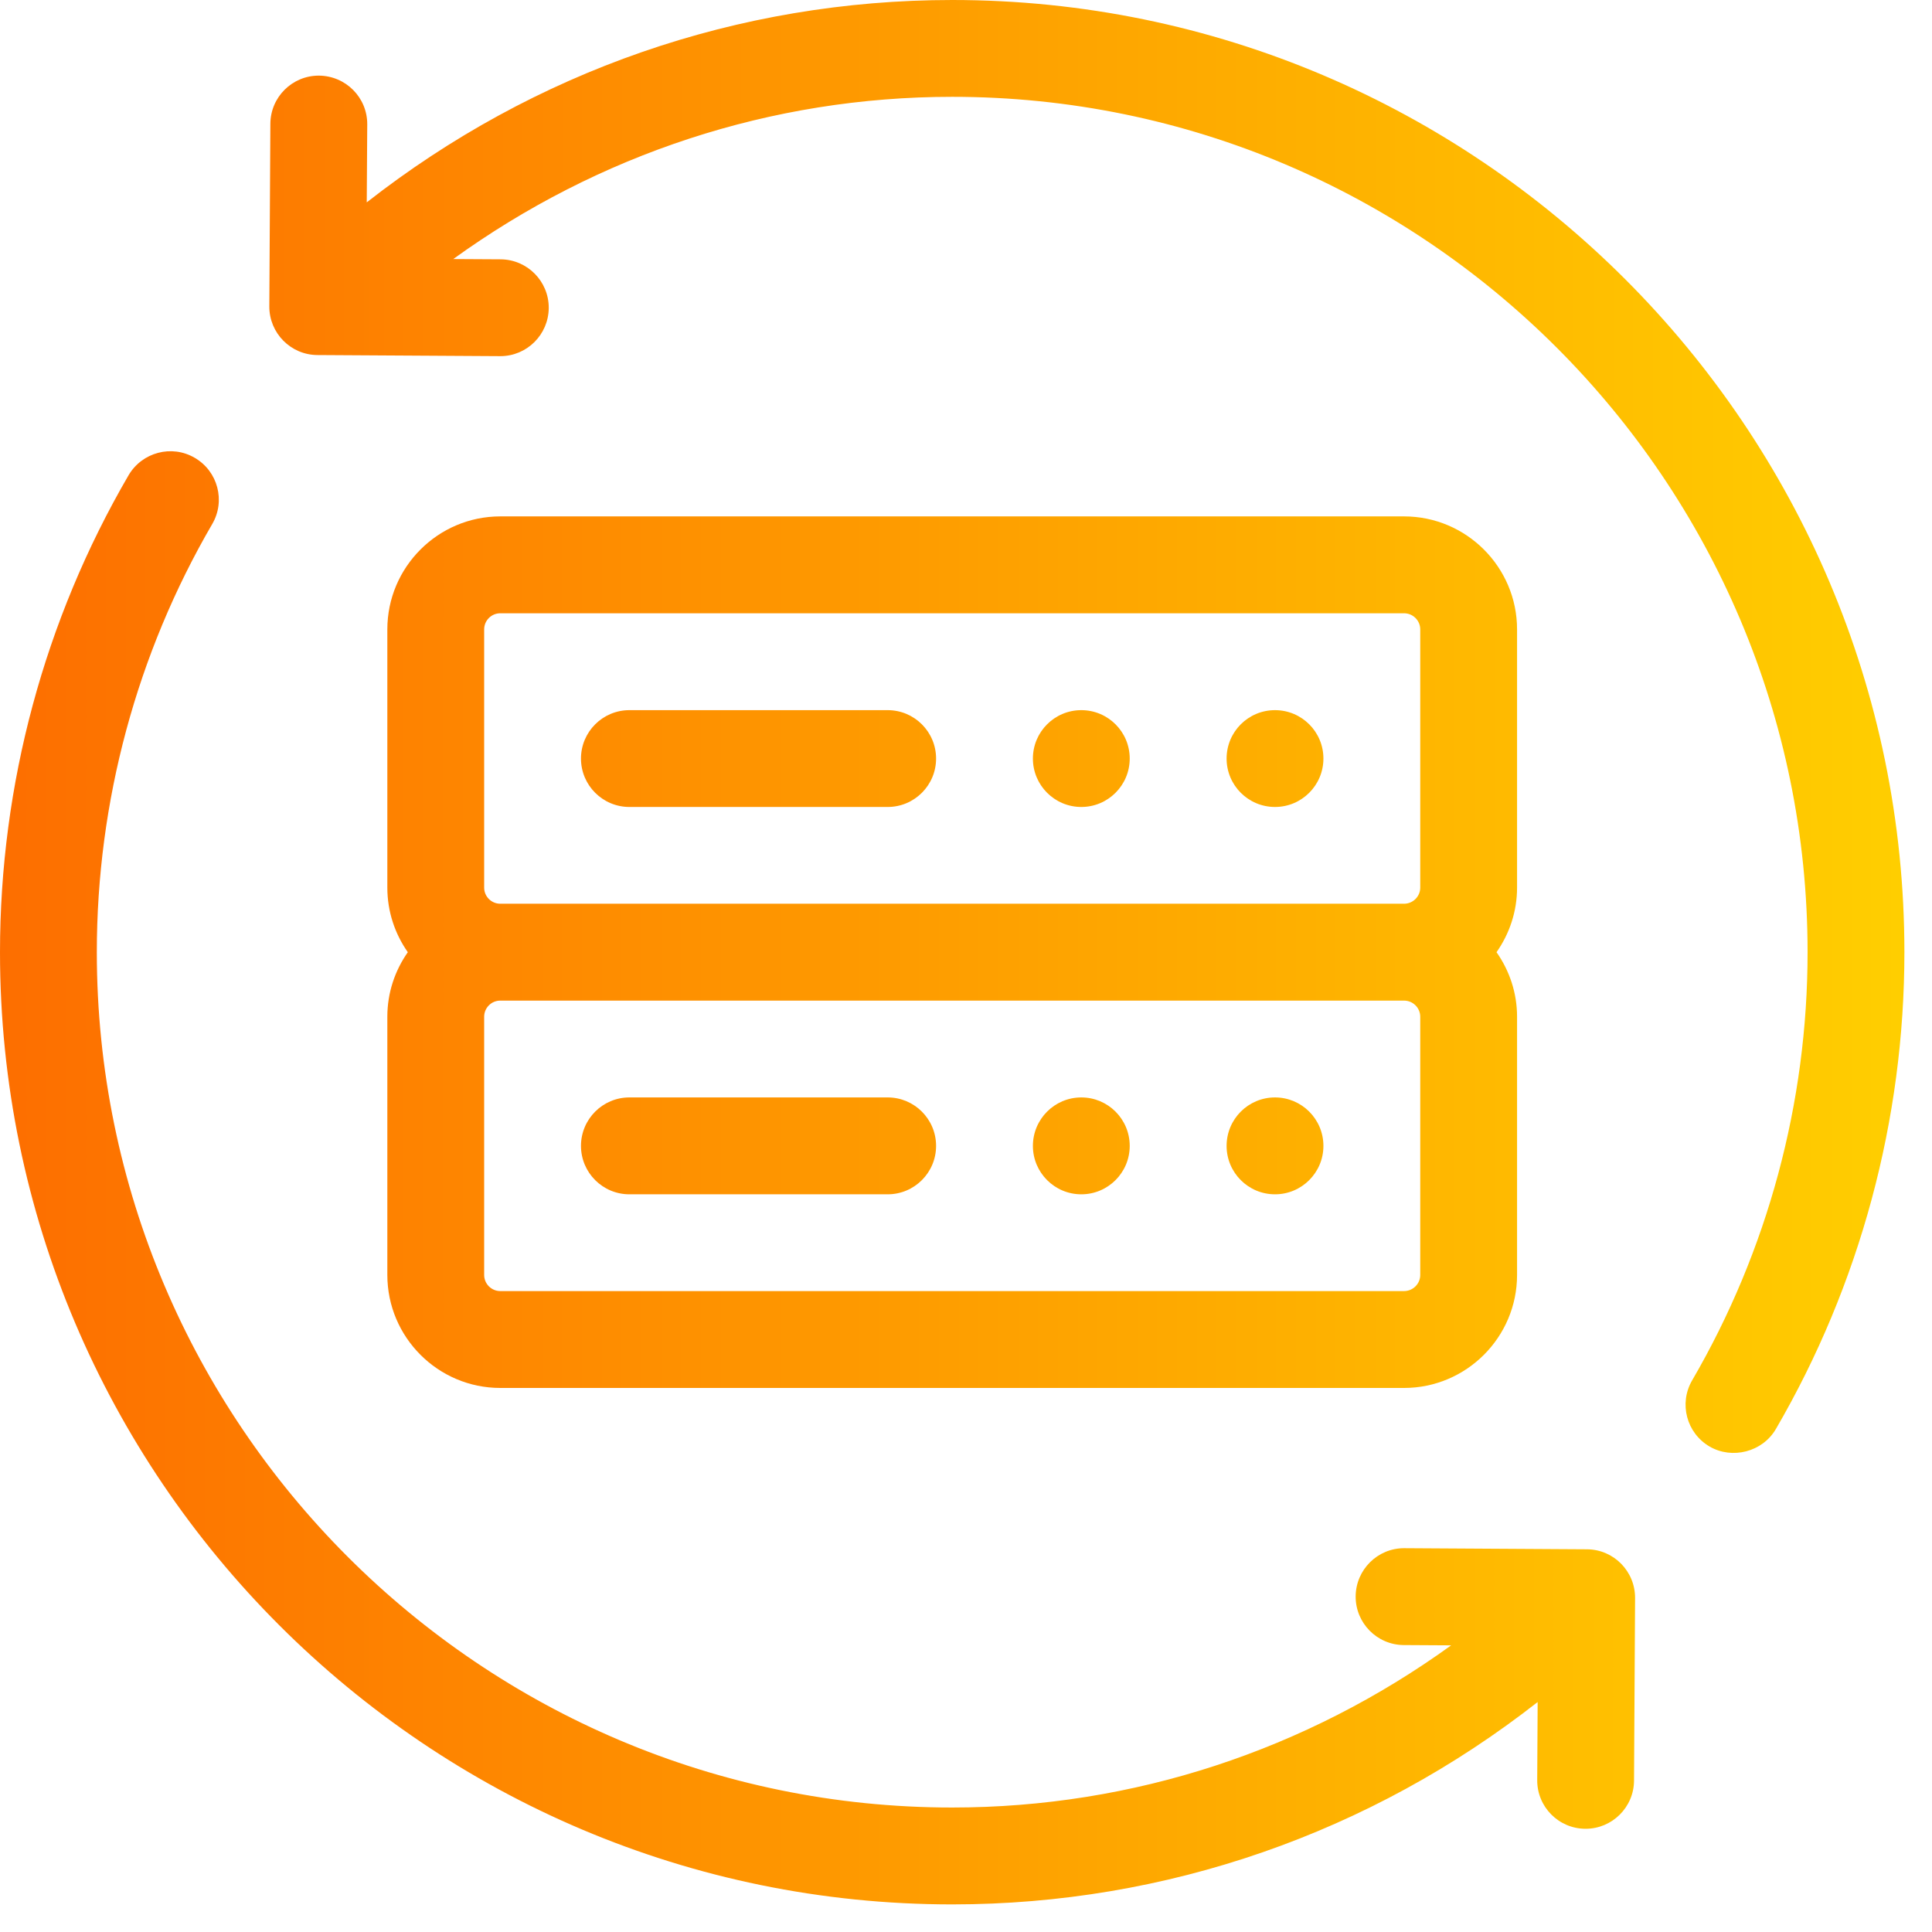 <svg width="35" height="35" viewBox="0 0 35 35" fill="none" xmlns="http://www.w3.org/2000/svg">
<path d="M17.25 0C13.37 0 9.672 1.295 6.644 3.666L6.653 2.252C6.655 1.768 6.265 1.373 5.775 1.37C5.293 1.37 4.901 1.759 4.898 2.242L4.879 5.55C4.877 6.034 5.266 6.429 5.75 6.432C5.75 6.432 9.058 6.452 9.064 6.452C9.545 6.452 9.937 6.063 9.941 5.58C9.944 5.096 9.553 4.701 9.069 4.698L8.211 4.693C10.839 2.795 13.97 1.754 17.25 1.754C25.794 1.754 32.746 8.706 32.746 17.25C32.746 19.975 32.023 22.657 30.655 25.006C30.411 25.425 30.553 25.962 30.972 26.206C31.377 26.441 31.927 26.307 32.171 25.889C33.695 23.272 34.5 20.285 34.5 17.25C34.5 7.738 26.761 0 17.25 0Z" fill="url(#paint0_linear_73_3714)"/>
<path d="M28.75 28.067L25.442 28.047H25.436C24.955 28.047 24.563 28.437 24.559 28.919C24.556 29.404 24.947 29.799 25.431 29.802L26.289 29.807C23.661 31.705 20.53 32.745 17.25 32.745C8.706 32.745 1.754 25.794 1.754 17.25C1.754 14.525 2.477 11.842 3.845 9.493C4.089 9.075 3.947 8.537 3.528 8.294C3.111 8.049 2.573 8.193 2.329 8.61C0.805 11.227 0 14.214 0 17.25C0 26.762 7.739 34.5 17.25 34.5C21.13 34.5 24.828 33.205 27.856 30.834L27.848 32.248C27.845 32.732 28.235 33.127 28.719 33.13H28.725C29.206 33.13 29.599 32.74 29.602 32.258L29.621 28.95C29.623 28.465 29.234 28.07 28.75 28.067Z" fill="url(#paint1_linear_73_3714)"/>
<path d="M11.402 14.619H16.081C16.565 14.619 16.958 14.226 16.958 13.742C16.958 13.258 16.565 12.865 16.081 12.865H11.402C10.918 12.865 10.525 13.258 10.525 13.742C10.525 14.226 10.918 14.619 11.402 14.619Z" fill="url(#paint2_linear_73_3714)"/>
<path d="M23.098 14.619C23.582 14.619 23.975 14.226 23.975 13.742C23.975 13.257 23.582 12.865 23.098 12.865C22.613 12.865 22.221 13.257 22.221 13.742C22.221 14.226 22.613 14.619 23.098 14.619Z" fill="url(#paint3_linear_73_3714)"/>
<path d="M19.589 14.619C20.073 14.619 20.466 14.226 20.466 13.742C20.466 13.257 20.073 12.865 19.589 12.865C19.105 12.865 18.712 13.257 18.712 13.742C18.712 14.226 19.105 14.619 19.589 14.619Z" fill="url(#paint4_linear_73_3714)"/>
<path d="M7.017 23.097C7.017 24.225 7.935 25.144 9.063 25.144H25.436C26.564 25.144 27.483 24.225 27.483 23.097V18.419C27.483 17.984 27.344 17.582 27.111 17.25C27.344 16.918 27.483 16.515 27.483 16.08V11.402C27.483 10.274 26.564 9.355 25.436 9.355H9.063C7.935 9.355 7.017 10.274 7.017 11.402V16.08C7.017 16.515 7.155 16.918 7.388 17.25C7.155 17.582 7.017 17.984 7.017 18.419V23.097ZM25.729 23.097C25.729 23.258 25.597 23.389 25.436 23.389H9.063C8.902 23.389 8.771 23.258 8.771 23.097V18.419C8.771 18.258 8.902 18.127 9.063 18.127H25.436C25.597 18.127 25.729 18.258 25.729 18.419V23.097ZM8.771 11.402C8.771 11.241 8.902 11.11 9.063 11.11H25.436C25.597 11.11 25.729 11.241 25.729 11.402V16.08C25.729 16.241 25.597 16.372 25.436 16.372H9.063C8.902 16.372 8.771 16.241 8.771 16.08V11.402Z" fill="url(#paint5_linear_73_3714)"/>
<path d="M16.081 19.881H11.402C10.918 19.881 10.525 20.274 10.525 20.759C10.525 21.243 10.918 21.636 11.402 21.636H16.081C16.565 21.636 16.958 21.243 16.958 20.759C16.958 20.274 16.565 19.881 16.081 19.881Z" fill="url(#paint6_linear_73_3714)"/>
<path d="M23.098 21.636C23.582 21.636 23.975 21.243 23.975 20.759C23.975 20.274 23.582 19.881 23.098 19.881C22.613 19.881 22.221 20.274 22.221 20.759C22.221 21.243 22.613 21.636 23.098 21.636Z" fill="url(#paint7_linear_73_3714)"/>
<path d="M19.589 21.636C20.073 21.636 20.466 21.243 20.466 20.759C20.466 20.274 20.073 19.881 19.589 19.881C19.105 19.881 18.712 20.274 18.712 20.759C18.712 21.243 19.105 21.636 19.589 21.636Z" fill="url(#paint8_linear_73_3714)"/>
<defs>
<linearGradient id="paint0_linear_73_3714" x1="-2.581" y1="13.16" x2="34.444" y2="13.16" gradientUnits="userSpaceOnUse">
<stop stop-color="#FD6700"/>
<stop offset="1" stop-color="#FFCE00"/>
</linearGradient>
<linearGradient id="paint1_linear_73_3714" x1="-2.581" y1="21.337" x2="34.444" y2="21.337" gradientUnits="userSpaceOnUse">
<stop stop-color="#FD6700"/>
<stop offset="1" stop-color="#FFCE00"/>
</linearGradient>
<linearGradient id="paint2_linear_73_3714" x1="-2.581" y1="13.742" x2="34.444" y2="13.742" gradientUnits="userSpaceOnUse">
<stop stop-color="#FD6700"/>
<stop offset="1" stop-color="#FFCE00"/>
</linearGradient>
<linearGradient id="paint3_linear_73_3714" x1="-2.581" y1="13.742" x2="34.444" y2="13.742" gradientUnits="userSpaceOnUse">
<stop stop-color="#FD6700"/>
<stop offset="1" stop-color="#FFCE00"/>
</linearGradient>
<linearGradient id="paint4_linear_73_3714" x1="-2.581" y1="13.742" x2="34.444" y2="13.742" gradientUnits="userSpaceOnUse">
<stop stop-color="#FD6700"/>
<stop offset="1" stop-color="#FFCE00"/>
</linearGradient>
<linearGradient id="paint5_linear_73_3714" x1="-2.581" y1="17.25" x2="34.444" y2="17.25" gradientUnits="userSpaceOnUse">
<stop stop-color="#FD6700"/>
<stop offset="1" stop-color="#FFCE00"/>
</linearGradient>
<linearGradient id="paint6_linear_73_3714" x1="-2.581" y1="20.759" x2="34.444" y2="20.759" gradientUnits="userSpaceOnUse">
<stop stop-color="#FD6700"/>
<stop offset="1" stop-color="#FFCE00"/>
</linearGradient>
<linearGradient id="paint7_linear_73_3714" x1="-2.581" y1="20.759" x2="34.444" y2="20.759" gradientUnits="userSpaceOnUse">
<stop stop-color="#FD6700"/>
<stop offset="1" stop-color="#FFCE00"/>
</linearGradient>
<linearGradient id="paint8_linear_73_3714" x1="-2.581" y1="20.759" x2="34.444" y2="20.759" gradientUnits="userSpaceOnUse">
<stop stop-color="#FD6700"/>
<stop offset="1" stop-color="#FFCE00"/>
</linearGradient>
</defs>
</svg>
